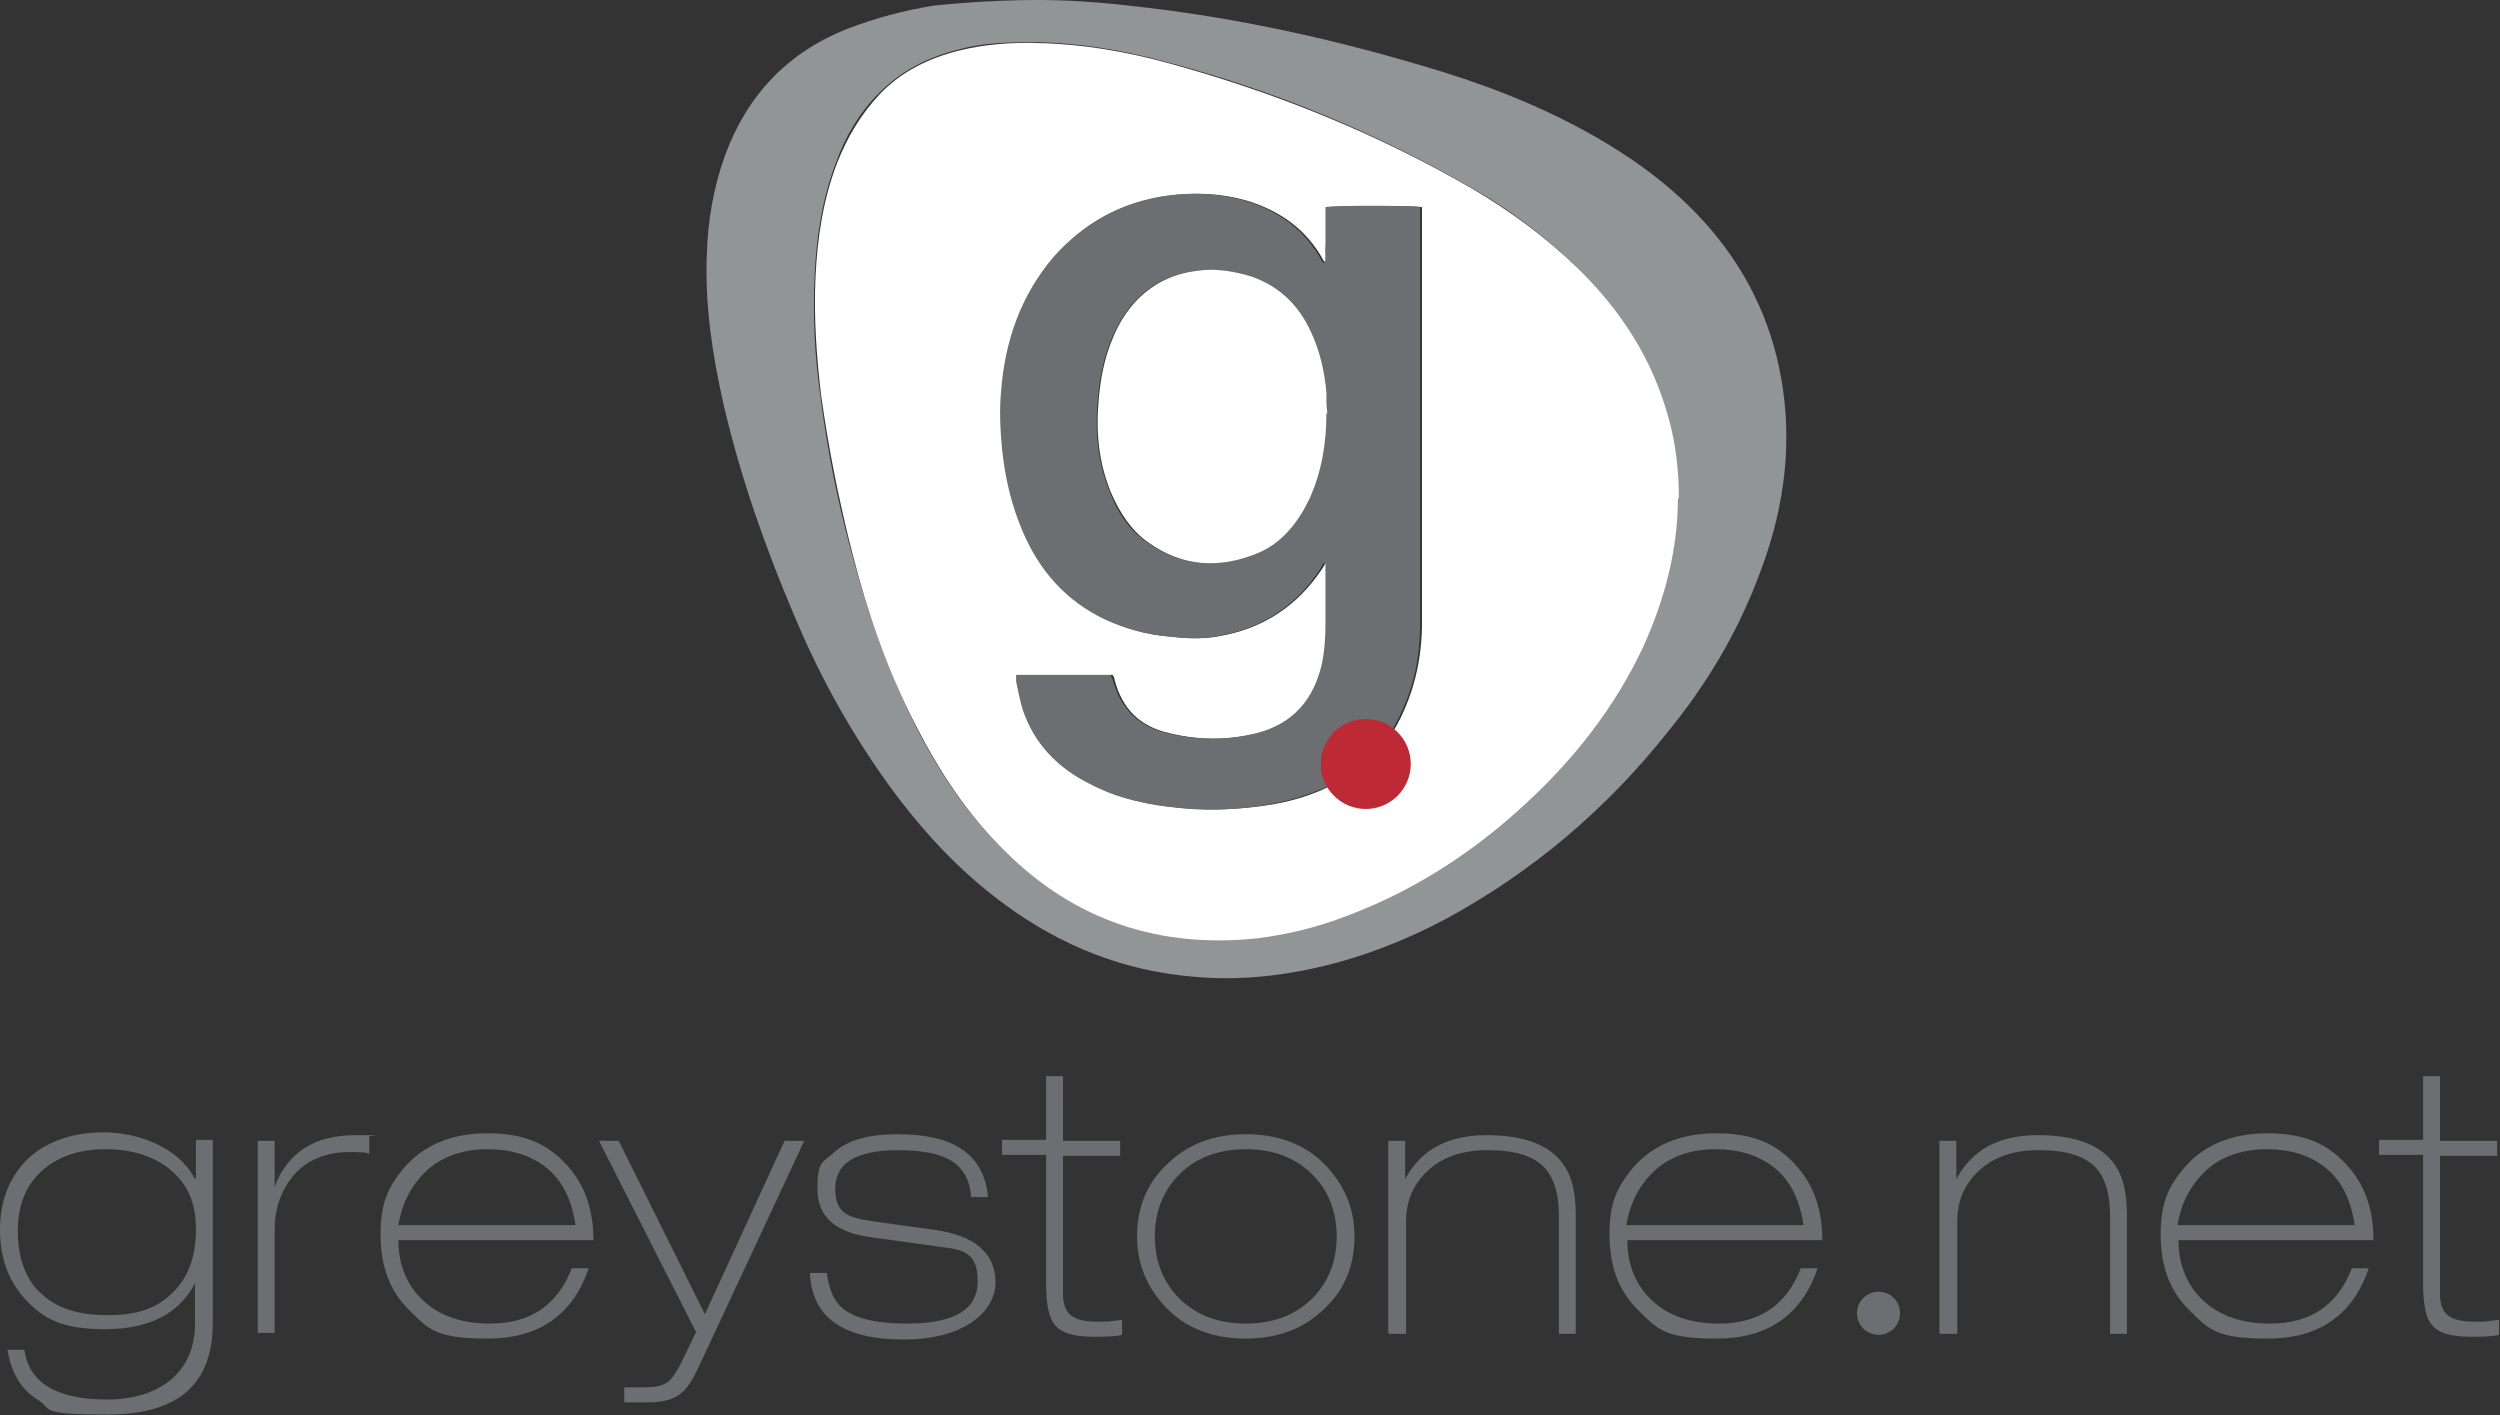 <?xml version="1.0" encoding="UTF-8"?>
<svg xmlns="http://www.w3.org/2000/svg" version="1.1" viewBox="0 0 266.7 151">
  <rect x="0" y="0" width="266.7" height="151" fill="#333333" stroke="none"/>
  <defs>
    <style>
      .cls-1 {
        fill: #fff;
      }

      .cls-2 {
        fill: #929596;
      }

      .cls-3 {
        fill: #bd2934;
      }

      .cls-4 {
        fill: #6d6e71;
      }
    </style>
  </defs>
  <!-- Generator: Adobe Illustrator 28.7.1, SVG Export Plug-In . SVG Version: 1.2.0 Build 142)  -->
  <g>
    <g id="Layer_1">
      <g>
        <g>
          <g>
            <path class="cls-4" d="M20.9,125.8v-4.2h1.8v19.5c0,6.6-3.7,9.8-11.2,9.8s-5.8-.5-7.5-1.6c-1.8-1.1-2.8-2.9-3.2-5.3h1.8c.5,3.5,3.4,5.3,8.8,5.3s9.4-2.7,9.4-8.1v-4.3h0c-1.7,3.3-5,4.9-9.6,4.9s-6.6-1.1-8.6-3.3c-1.7-1.9-2.6-4.3-2.6-7.3s.9-5.3,2.6-7.2c2-2.1,4.9-3.2,8.5-3.2s7.9,1.6,9.6,4.8h0ZM11.2,122.6c-2.6,0-4.8.7-6.5,2.1-1.9,1.6-2.8,3.8-2.8,6.6s.8,5.2,2.5,6.7c1.7,1.6,4,2.3,7.1,2.3s5.1-.7,6.7-2.2c1.8-1.6,2.7-3.9,2.7-6.9s-.9-4.8-2.6-6.3c-1.7-1.5-4.1-2.3-7.1-2.3Z"/>
            <path class="cls-4" d="M27.5,142.2v-20.5h1.8v4.9c1.4-3.7,4.3-5.5,8.6-5.5s1,0,1.5.2v1.8c-.4-.2-1.1-.2-2.1-.2-2.5,0-4.5.8-6,2.5-1.3,1.6-2,3.5-2,5.7v11.1h-1.8Z"/>
            <path class="cls-4" d="M63.4,132.3h-20.9c0,2.6.9,4.8,2.6,6.4,1.8,1.7,4.2,2.5,7.2,2.5,4.3,0,7.2-2,8.7-5.9h1.8c-1.7,5-5.3,7.5-10.8,7.5s-6.3-1-8.3-3c-2.1-2-3.1-4.7-3.1-8.1s.8-5,2.4-7c2.1-2.5,5.1-3.8,9-3.8s6.3,1.1,8.3,3.2c2,2.1,3,4.8,3,8.1ZM42.5,130.7h18.9c-.4-2.7-1.4-4.8-3.2-6.2-1.7-1.3-3.7-1.9-6.2-1.9s-4.7.7-6.4,2.2c-1.6,1.5-2.7,3.4-3.1,5.9Z"/>
            <path class="cls-4" d="M74.3,142.2l-10.4-20.5h2.1l9.2,18.5,8.5-18.5h2.1l-11.3,24.2c-.6,1.3-1.2,2.2-1.8,2.7-.8.7-2,1-3.5,1h-2.6v-1.6h2.2c1.2,0,2-.2,2.5-.6.5-.4,1.1-1.4,1.9-3.1l1-2.1Z"/>
            <path class="cls-4" d="M105.4,127.7h-1.8c-.1-1.7-.8-3-2-3.8-1.2-.8-3.1-1.2-5.8-1.2-4.5,0-6.7,1.4-6.7,4.1s1.4,3.1,4.1,3.5l6.5.9c4.3.6,6.5,2.5,6.5,5.6s-3.3,6.1-9.8,6.1-9.8-2.4-10-7.1h1.8c.2,1.6.7,2.8,1.4,3.5,1.3,1.3,3.7,1.9,7.2,1.9,5,0,7.5-1.5,7.5-4.5s-1.4-3.4-4.1-3.7l-7.2-1c-3.9-.5-5.8-2.2-5.8-5.2s.6-2.8,1.7-3.8c1.5-1.4,3.8-2,6.9-2,6,0,9.2,2.2,9.6,6.7Z"/>
            <path class="cls-4" d="M111.6,121.7v-6.9h1.8v6.9h6.1v1.6h-6.1v14.8c0,1.2.4,2,1.1,2.4.5.3,1.4.5,2.6.5s.9,0,2.6-.2v1.6c-.8.2-1.8.2-3.1.2-2.1,0-3.4-.4-4.1-1.3-.6-.7-.9-2.2-.9-4.3v-13.8h-4.7v-1.6h4.7Z"/>
            <path class="cls-4" d="M121.3,131.9c0-3,1-5.6,3.1-7.6,2.2-2.2,5-3.3,8.5-3.3s6.4,1.1,8.5,3.3c2,2.1,3.1,4.6,3.1,7.6s-1,5.6-3.1,7.6c-2.2,2.2-5,3.3-8.5,3.3s-6.4-1.1-8.5-3.3c-2-2.1-3.1-4.6-3.1-7.6ZM123.2,131.9c0,2.5.8,4.7,2.4,6.4,1.8,1.9,4.2,2.9,7.3,2.9s5.5-1,7.3-2.9c1.6-1.7,2.4-3.9,2.4-6.4s-.8-4.7-2.4-6.4c-1.8-1.9-4.2-2.9-7.3-2.9s-5.5,1-7.3,2.9c-1.6,1.7-2.4,3.9-2.4,6.4Z"/>
            <path class="cls-4" d="M148.1,142.2v-20.5h1.8v4.1c1.7-3.2,4.6-4.7,8.7-4.7s6.9,1.1,8.3,3.3c.8,1.2,1.2,2.9,1.2,5.2v12.7h-1.8v-12.6c0-2.3-.5-4-1.5-5.1-1.2-1.3-3.2-1.9-6.1-1.9s-5,.8-6.6,2.4c-1.4,1.4-2.1,3.1-2.1,5.2v12h-1.8Z"/>
            <path class="cls-4" d="M194.5,132.3h-20.9c0,2.6.9,4.8,2.6,6.4,1.8,1.7,4.2,2.5,7.2,2.5,4.3,0,7.2-2,8.7-5.9h1.8c-1.7,5-5.3,7.5-10.8,7.5s-6.3-1-8.3-3c-2.1-2-3.1-4.7-3.1-8.1s.8-5,2.4-7c2.1-2.5,5.1-3.8,9-3.8s6.3,1.1,8.3,3.2c2,2.1,3,4.8,3,8.1ZM173.5,130.7h18.9c-.4-2.7-1.4-4.8-3.2-6.2-1.7-1.3-3.7-1.9-6.2-1.9s-4.7.7-6.4,2.2c-1.6,1.5-2.7,3.4-3.1,5.9Z"/>
            <path class="cls-4" d="M206.9,142.2v-20.5h1.8v4.1c1.7-3.2,4.6-4.7,8.7-4.7s6.9,1.1,8.3,3.3c.8,1.2,1.2,2.9,1.2,5.2v12.7h-1.8v-12.6c0-2.3-.5-4-1.5-5.1-1.2-1.3-3.2-1.9-6.1-1.9s-5,.8-6.6,2.4c-1.4,1.4-2.1,3.1-2.1,5.2v12h-1.8Z"/>
            <path class="cls-4" d="M253.3,132.3h-20.9c0,2.6.9,4.8,2.6,6.4,1.8,1.7,4.2,2.5,7.2,2.5,4.3,0,7.2-2,8.7-5.9h1.8c-1.7,5-5.3,7.5-10.8,7.5s-6.3-1-8.3-3c-2.1-2-3.1-4.7-3.1-8.1s.8-5,2.4-7c2.1-2.5,5.1-3.8,9-3.8s6.3,1.1,8.3,3.2c2,2.1,3,4.8,3,8.1ZM232.3,130.7h18.9c-.4-2.7-1.4-4.8-3.2-6.2-1.7-1.3-3.7-1.9-6.2-1.9s-4.7.7-6.4,2.2c-1.6,1.5-2.7,3.4-3.1,5.9Z"/>
            <path class="cls-4" d="M258.5,121.7v-6.9h1.8v6.9h6.1v1.6h-6.1v14.8c0,1.2.4,2,1.1,2.4.5.3,1.4.5,2.6.5s.9,0,2.6-.2v1.6c-.8.2-1.8.2-3.1.2-2.1,0-3.4-.4-4.1-1.3-.6-.7-.9-2.2-.9-4.3v-13.8h-4.7v-1.6h4.7Z"/>
          </g>
          <circle class="cls-4" cx="200.4" cy="140.1" r="2.3"/>
        </g>
        <path class="cls-2" d="M110.7,0c2.9,0,6.3.2,9.7.6,11.4,1.2,22.6,3.7,33.6,7.1,6.1,1.9,11.9,4.3,17.4,7.6,4.3,2.6,8.1,5.6,11.3,9.4,4.1,4.9,6.6,10.5,7.5,16.8,1,6.9-.1,13.6-2.6,20-2.3,6.1-5.6,11.6-9.7,16.6-6.5,8.2-14.4,14.9-23.6,19.9-4.3,2.3-8.9,4.1-13.7,5.2-4.4,1-8.8,1.4-13.2,1-7.5-.6-14.2-3.3-20.2-7.7-5.2-3.8-9.5-8.6-13.2-13.9-3.7-5.3-6.8-11-9.3-17-3.1-7.3-5.7-14.7-7.5-22.4-1.2-5.3-2-10.6-1.8-16,.1-3.6.7-7.1,1.9-10.5,2.4-6.6,6.8-11.2,13.3-13.7,2.9-1.1,5.9-1.9,9-2.4C103.4.2,107.5,0,110.7,0ZM179,53.1c0-2.9-.3-5.8-1.1-8.6-1.7-6.3-5.2-11.5-9.7-16-3.4-3.3-7.2-6.2-11.3-8.5-10.2-5.9-21.1-10.4-32.5-13.4-4.4-1.2-9-2-13.6-2.1-2.9,0-5.8,0-8.6.8-3.2.8-6,2.2-8.4,4.6-2.1,2.1-3.6,4.6-4.6,7.4-1.5,3.9-2.1,8-2.3,12.1-.2,4.2,0,8.5.6,12.7.7,5.6,1.8,11.2,3.3,16.7,1.7,6.3,3.8,12.5,6.7,18.3,2.5,5,5.6,9.7,9.7,13.7,7.5,7.3,16.5,10.3,26.8,9.2,3.3-.3,6.5-1.2,9.6-2.4,7.2-2.7,13.5-6.8,19.1-12,5.2-4.8,9.5-10.3,12.5-16.7,2.4-5,3.8-10.3,3.7-15.9Z"/>
        <path class="cls-1" d="M179,53.1c0,5.6-1.4,10.8-3.7,15.9-3,6.4-7.3,11.9-12.5,16.7-5.6,5.2-11.9,9.3-19.1,12-3.1,1.2-6.3,2-9.6,2.4-10.4,1.1-19.4-1.9-26.8-9.2-4.1-4-7.1-8.6-9.7-13.7-3-5.8-5.1-12-6.7-18.3-1.4-5.5-2.5-11-3.3-16.7-.5-4.2-.8-8.4-.6-12.7.2-4.1.8-8.2,2.3-12.1,1.1-2.8,2.6-5.3,4.6-7.4,2.3-2.4,5.2-3.8,8.4-4.6,2.8-.7,5.7-.9,8.6-.8,4.6.1,9.2.9,13.6,2.1,11.4,3.1,22.3,7.5,32.5,13.4,4.1,2.4,7.9,5.2,11.3,8.5,4.6,4.5,8,9.7,9.7,16,.8,2.8,1.1,5.7,1.1,8.6ZM148.7,77.9c.1-.2.3-.5.4-.7.1-.3.3-.5.4-.8,1.5-3.1,2.2-6.5,2.2-10,0-14.5,0-29.1,0-43.6,0-.2,0-.5,0-.7-.9-.2-9.5-.1-10.1,0,0,.7,0,1.3,0,2s0,1.4,0,2.1c0,.6,0,1.3-.1,1.9-.1,0-.2-.2-.3-.3-1.8-3.3-4.6-5.3-8.2-6.4-2.8-.8-5.6-.9-8.5-.5-4.8.7-8.8,2.8-11.9,6.5-3.5,4.1-5.2,8.9-5.6,14.3-.2,2.1,0,4.2.1,6.2.3,3,1,6,2.2,8.8,1.8,4.2,4.7,7.4,8.8,9.4,2.1,1,4.3,1.6,6.7,1.8,1.7.2,3.4.3,5.1,0,4.8-.8,8.5-3.2,11.2-7.3.1-.2.2-.3.3-.5h.2c0,.2,0,.4,0,.5,0,2,0,4,0,6,0,1.4,0,2.9-.4,4.3-.9,3.8-3.1,6.3-6.9,7.3-3.2.8-6.4.8-9.6,0-3.1-.7-5-2.6-5.8-5.7,0-.2-.1-.3-.2-.5h-10.1c0,.3,0,.5,0,.7.2,1,.4,2,.7,3,1.2,3.6,3.7,6.2,7.1,7.9,3,1.6,6.3,2.3,9.7,2.6,2.5.2,5,.2,7.6-.1,2.8-.3,5.4-.9,7.9-2.1.2,0,.4-.1.6-.2"/>
        <path class="cls-4" d="M142,83.8c-.2,0-.4.1-.6.2-2.5,1.1-5.2,1.8-7.9,2.1-2.5.3-5,.4-7.6.1-3.4-.3-6.7-1-9.7-2.6-3.4-1.7-5.9-4.3-7.1-7.9-.3-1-.5-2-.7-3,0-.2,0-.4,0-.7h10.1c0,.2.1.3.2.5.8,3,2.7,5,5.8,5.7,3.2.8,6.4.8,9.6,0,3.8-1,6-3.5,6.9-7.3.3-1.4.4-2.8.4-4.3,0-2,0-4,0-6,0-.2,0-.3,0-.5h-.2c-.1.1-.2.3-.3.5-2.6,4.1-6.4,6.5-11.2,7.3-1.7.3-3.4.2-5.1,0-2.3-.2-4.5-.8-6.7-1.8-4.2-2-7-5.2-8.8-9.4-1.2-2.8-1.9-5.8-2.2-8.8-.2-2.1-.3-4.2-.1-6.2.4-5.3,2.1-10.2,5.6-14.3,3.2-3.6,7.2-5.8,11.9-6.5,2.9-.4,5.7-.3,8.5.5,3.6,1.1,6.4,3.1,8.2,6.4,0,.1.1.2.3.3.2-.6,0-1.3.1-1.9,0-.7,0-1.4,0-2.1s0-1.3,0-2c.6-.2,9.2-.2,10.1,0,0,.2,0,.4,0,.7,0,14.5,0,29.1,0,43.6,0,3.5-.6,6.8-2.2,10-.1.3-.3.5-.4.8-.1.2-.3.5-.4.7M141.5,44.1c0-.7,0-1.5-.1-2.2-.2-2.3-.7-4.5-1.7-6.6-1.3-2.8-3.4-4.8-6.3-5.8-1.9-.7-3.9-.8-5.9-.6-2.4.3-4.5,1.3-6.2,3-1.2,1.2-2,2.6-2.7,4.2-.9,2.1-1.3,4.3-1.5,6.6-.3,3.4,0,6.6,1.3,9.8.8,2.1,2,4,3.9,5.3,3.7,2.7,7.7,2.9,11.8,1.2,2.6-1.1,4.3-3.2,5.5-5.8,1.3-2.9,1.8-5.9,1.8-9.1Z"/>
        <path class="cls-1" d="M141.5,44.1c0,3.2-.5,6.2-1.8,9.1-1.2,2.5-2.9,4.7-5.5,5.8-4.1,1.7-8.1,1.5-11.8-1.2-1.8-1.3-3-3.2-3.9-5.3-1.3-3.2-1.6-6.4-1.3-9.8.2-2.3.6-4.5,1.5-6.6.6-1.5,1.5-3,2.7-4.2,1.7-1.7,3.8-2.7,6.2-3,2-.3,4,0,5.9.6,2.9,1,5,3,6.3,5.8,1,2.1,1.5,4.3,1.7,6.6,0,.7,0,1.5.1,2.2Z"/>
        <circle class="cls-3" cx="145.7" cy="81.5" r="4.8"/>
      </g>
    </g>
  </g>
</svg>